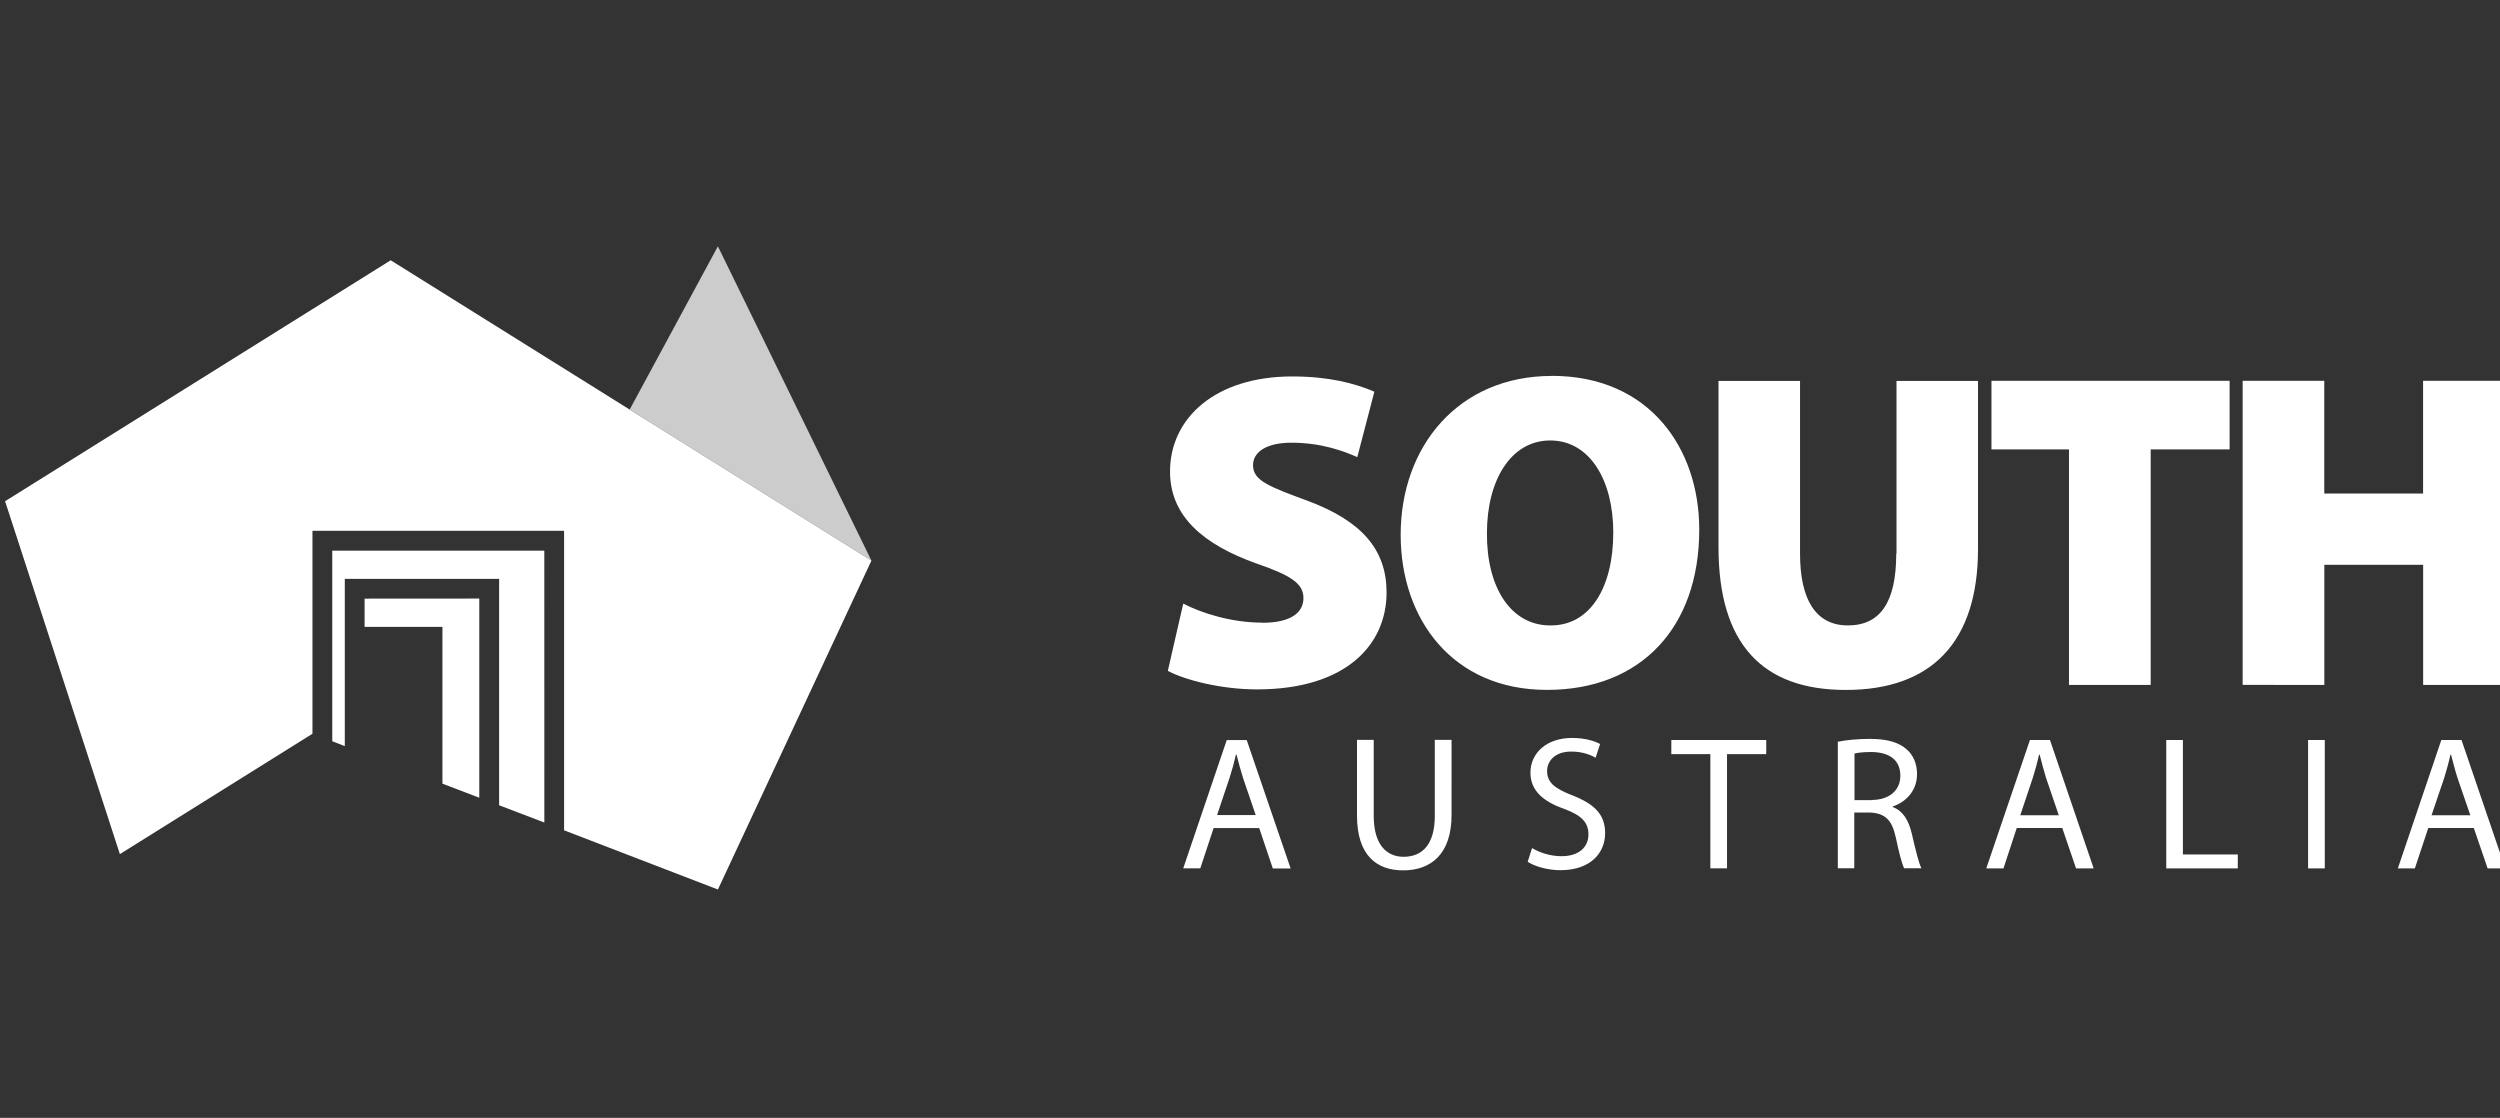 <svg xmlns="http://www.w3.org/2000/svg" width="123" height="55" viewBox="0 0 123 55"><rect x="0" y="0" width="123" height="55" fill="#333333" stroke="none"/><path fill="#FFF" d="M113.558 42.724h.822v-6.317h-.822v6.317zm6.076-2.62l.622-1.833c.118-.38.225-.77.305-1.14h.03c.1.37.19.74.32 1.15l.63 1.83h-1.9zm1.46-3.697h-.98l-2.14 6.317h.837l.66-1.987h2.24l.68 1.987h.87l-2.155-6.317zm-38.865.696h1.92v5.62h.82v-5.62h1.93v-.696h-4.67v.696zm25.18-.696h-.83v6.317h3.52v-.684h-2.7v-5.633zm-8.01 3.696l.614-1.832c.12-.38.226-.77.306-1.14h.034c.093.37.19.74.315 1.15l.625 1.83h-1.9zm.474-3.696l-2.148 6.317h.846l.653-1.987h2.24l.677 1.987h.867l-2.15-6.317h-.986zm-7.795 2.96h-.837v-2.293c.143-.037.41-.075.806-.075.857 0 1.45.35 1.45 1.17 0 .72-.55 1.19-1.423 1.19m1.052.346v-.027c.66-.227 1.192-.777 1.192-1.603 0-.495-.19-.93-.498-1.195-.396-.36-.967-.527-1.84-.527-.554 0-1.15.056-1.56.14v6.224h.81v-2.74h.77c.738.033 1.087.355 1.273 1.23.166.787.31 1.32.41 1.51h.85c-.128-.247-.276-.85-.48-1.73-.16-.66-.45-1.11-.933-1.28m-15.75-.57c-.868-.34-1.253-.625-1.253-1.21 0-.43.328-.95 1.19-.95.573 0 .994.18 1.195.305l.223-.677c-.276-.15-.75-.298-1.385-.298-1.228 0-2.043.727-2.043 1.71 0 .884.64 1.425 1.662 1.78.86.32 1.192.67 1.192 1.258 0 .64-.49 1.07-1.32 1.07-.563 0-1.088-.18-1.455-.4l-.214.675c.335.228 1 .414 1.61.414 1.486 0 2.2-.856 2.2-1.82 0-.93-.533-1.436-1.604-1.86m-6.776 1.01c0 1.39-.604 2.01-1.535 2.01-.84 0-1.47-.6-1.47-2.01V36.4h-.823v3.72c0 1.972.972 2.702 2.27 2.702 1.362 0 2.383-.79 2.383-2.73V36.4h-.825v3.75zM59.88 40.1l.615-1.832c.124-.38.23-.772.313-1.14h.03c.093.367.19.74.32 1.15l.623 1.824h-1.893zm.478-3.696l-2.143 6.317h.84l.655-1.98h2.243l.67 1.987h.876l-2.16-6.316h-.985zm1.74-5.77c-1.51 0-2.98-.468-3.883-.936l-.758 3.31c.84.444 2.597.91 4.39.91 4.374 0 6.372-2.193 6.372-4.772 0-2.086-1.2-3.507-3.88-4.505-1.89-.7-2.69-.99-2.69-1.75 0-.66.67-1.11 1.89-1.11 1.48 0 2.59.42 3.24.71l.84-3.22c-.98-.42-2.265-.75-4.04-.75-3.773 0-6.014 2.04-6.014 4.68 0 2.226 1.686 3.6 4.217 4.51 1.685.58 2.348.98 2.348 1.71 0 .75-.662 1.22-2.035 1.22m31.2-3.4c0 2.378-.778 3.53-2.38 3.53-1.573 0-2.353-1.264-2.353-3.53v-8.5H84.55v8.17c0 4.797 2.178 7.034 6.264 7.034 4.196 0 6.504-2.33 6.504-6.944v-8.26h-4.01v8.5zm-16.98 3.53h-.045c-1.932 0-3.135-1.865-3.112-4.55 0-2.595 1.18-4.55 3.112-4.55 1.947 0 3.103 1.955 3.103 4.527 0 2.708-1.138 4.572-3.06 4.572m.04-12.274c-4.6 0-7.44 3.466-7.44 7.816 0 4.15 2.553 7.63 7.19 7.63h.02c4.6 0 7.48-3.064 7.48-7.88.004-3.996-2.44-7.57-7.256-7.57m33.34.245H97.98v3.374h3.814V33.7h4.02V22.11h3.883v-3.373zm4.67 14.962v-5.91h4.862v5.91h4.015V18.736h-4.018v5.547h-4.862v-5.547h-4.016v14.96"/><g fill="#FFF"><path d="M42.874 27.582L19.222 12.805.25 24.66l5.648 17.362 9.475-5.922v-9.983h12.38v14.735l7.568 2.912"/><path d="M26.78 27.094H16.347v9.375l.617.24v-8.23h7.593v11.14l2.225.85"/><path d="M17.938 29.453v1.39h3.83v7.713l1.813.693v-9.8"/><path opacity=".75" d="M35.32 12.118l-4.34 8.032 11.894 7.432"/></g></svg>